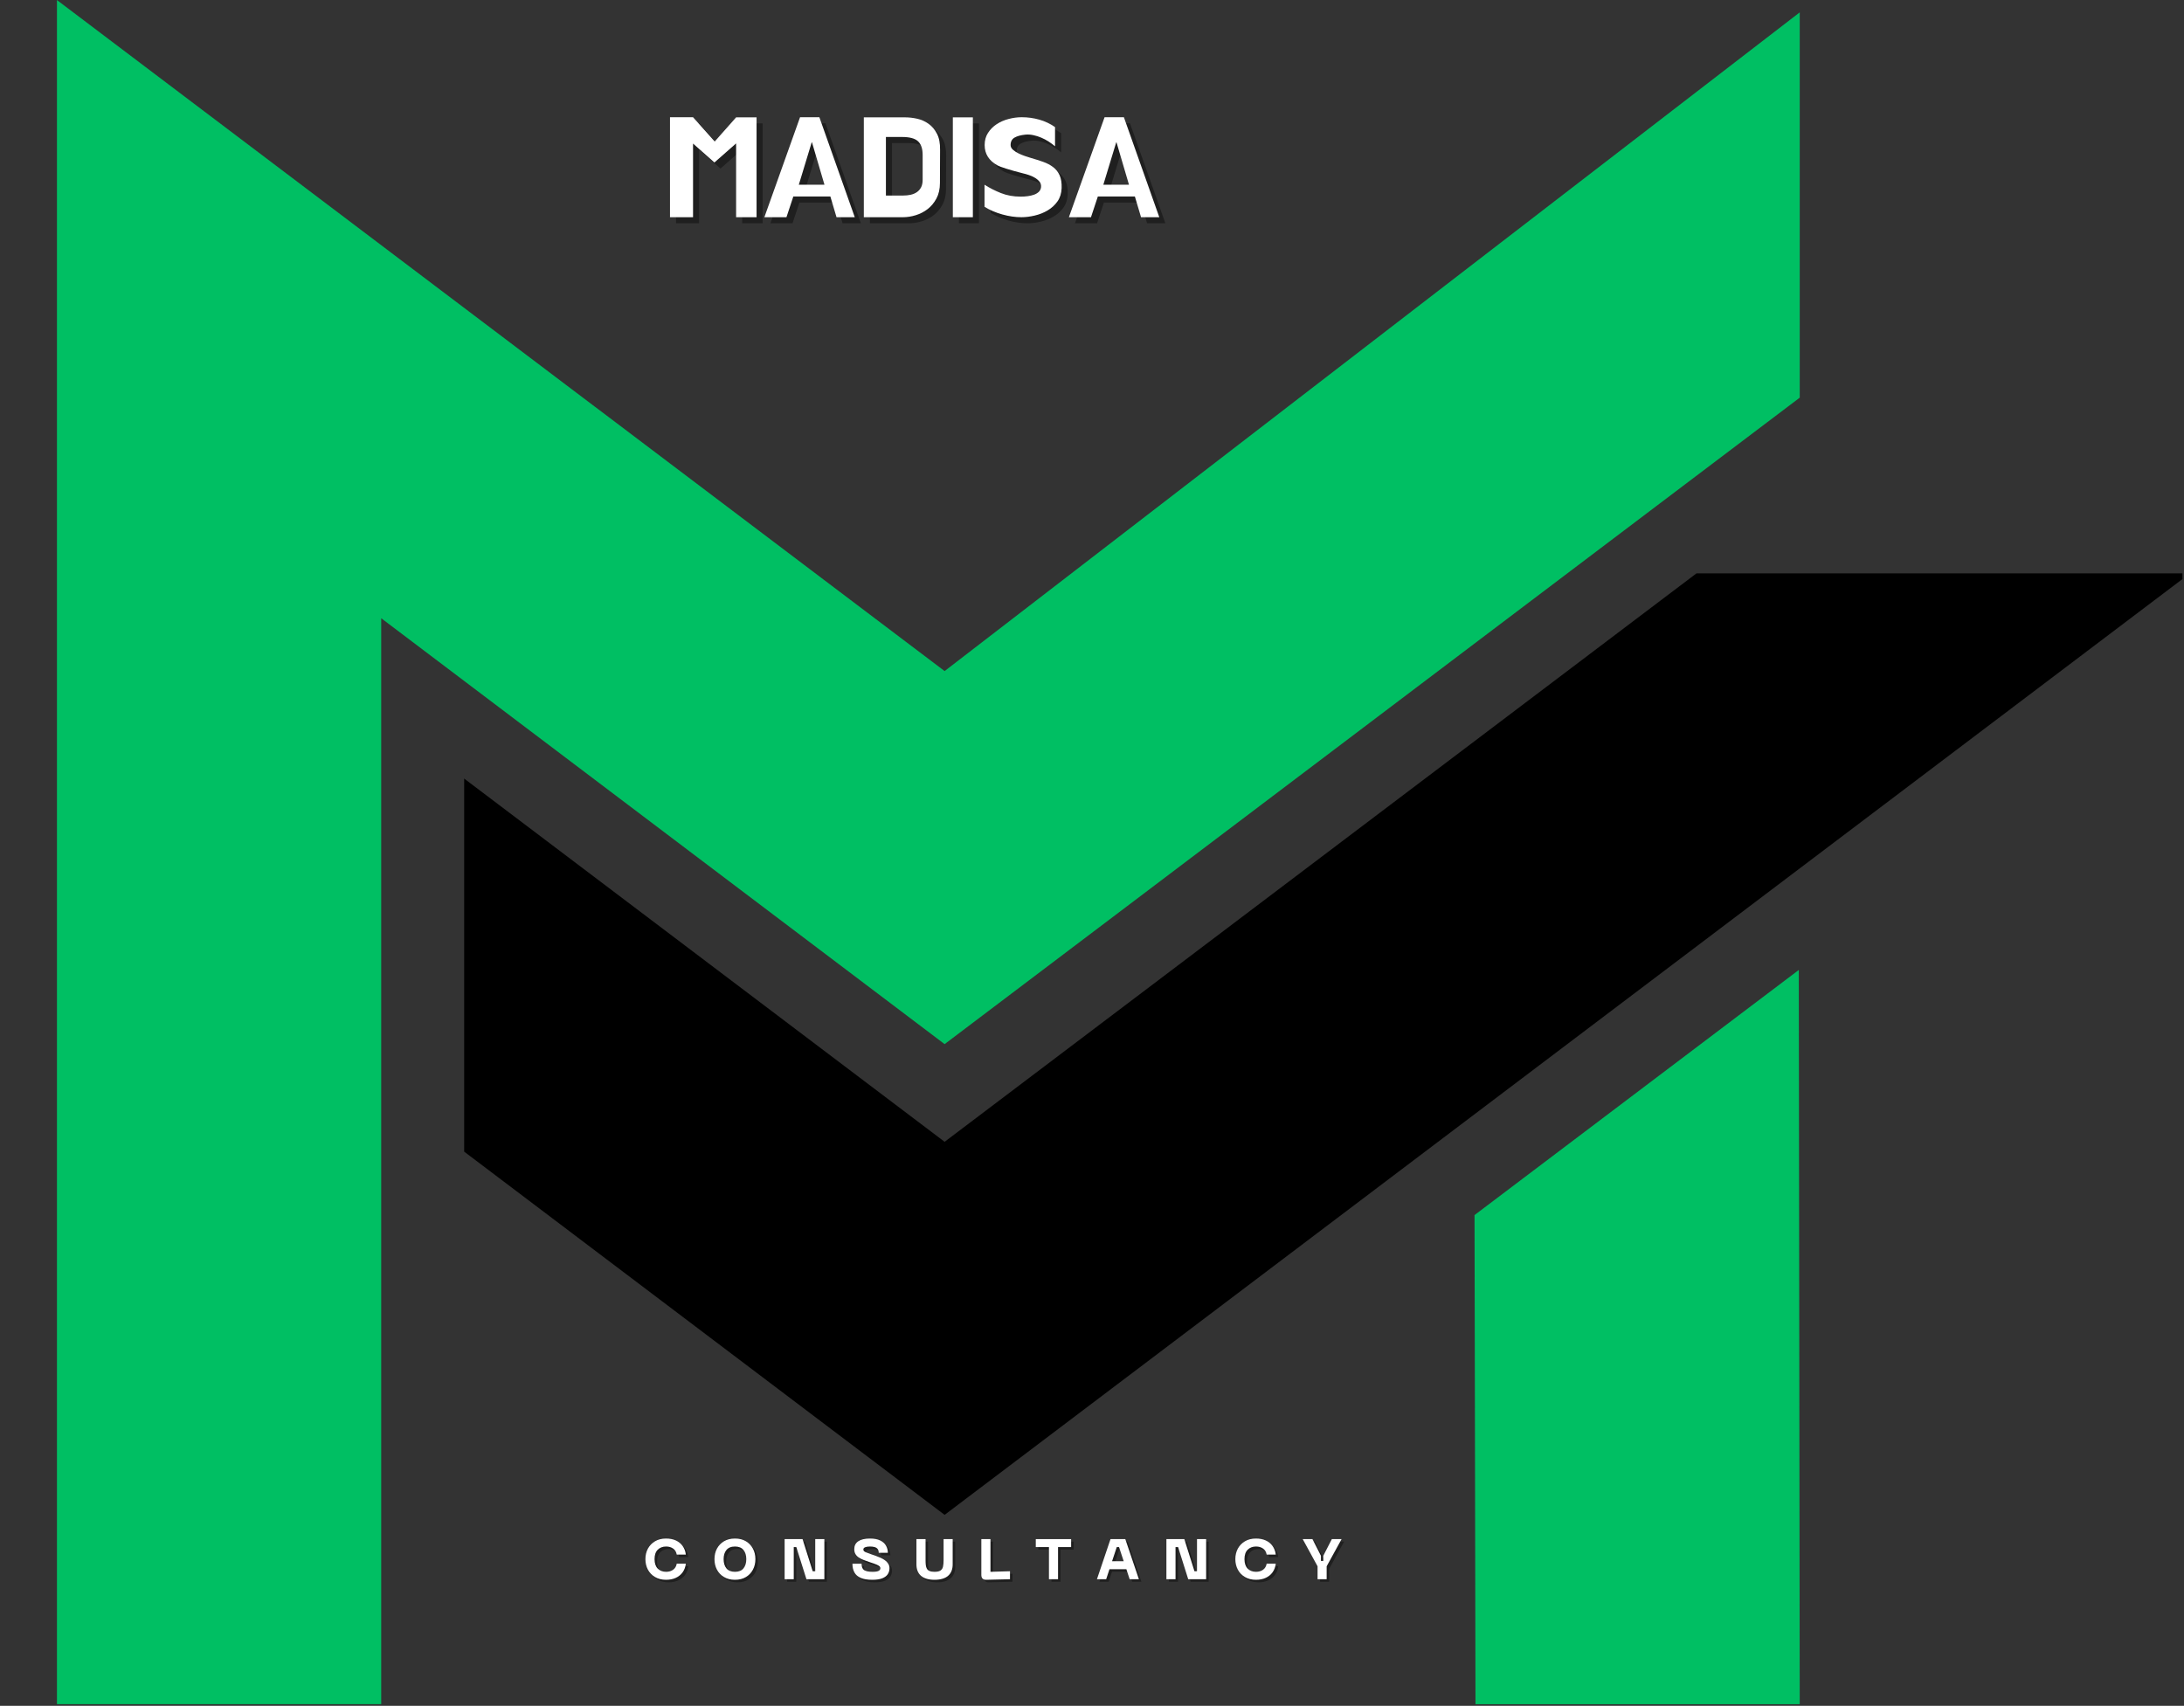 <svg xmlns="http://www.w3.org/2000/svg" xmlns:xlink="http://www.w3.org/1999/xlink" width="1366" zoomAndPan="magnify" viewBox="0 0 1024.5 800.25" height="1067" preserveAspectRatio="xMidYMid meet" version="1.0"><rect x="0" y="0" width="1024.5" height="800.25" fill="#333333" stroke="none"/><defs><g/><clipPath id="9511e0a9fe"><path d="M 26 0 L 845 0 L 845 799.5 L 26 799.5 Z M 26 0 " clip-rule="nonzero"/></clipPath><clipPath id="46160878e6"><path d="M 217 269 L 1023.77 269 L 1023.77 711 L 217 711 Z M 217 269 " clip-rule="nonzero"/></clipPath></defs><g clip-path="url(#9511e0a9fe)"><path fill="#00bf63" d="M 443.113 489.836 L 178.824 290.035 L 178.824 799.477 L 26.715 799.477 L 26.715 0.023 L 279.219 190.922 L 279.242 190.922 L 443.113 314.82 L 844.246 5.797 L 844.246 186.559 L 558.844 402.34 L 523.754 428.875 Z M 691.691 570.031 L 692.137 799.5 L 844.246 799.5 L 843.801 455.039 Z M 691.691 570.031 " fill-opacity="1" fill-rule="nonzero"/></g><g clip-path="url(#46160878e6)"><path fill="#000000" d="M 795.785 269 L 443.113 535.656 L 217.738 365.25 L 217.738 540.266 L 443.113 710.672 L 1027.277 269 Z M 795.785 269 " fill-opacity="1" fill-rule="nonzero"/></g><g fill="#000000" fill-opacity="0.4"><g transform="translate(314.82, 101.527)"><g><path d="M 33.328 -43.625 L 42.922 -43.625 L 42.922 3.219 L 33.328 3.219 L 33.328 -31.406 L 23.156 -22.453 L 13.125 -31.328 L 13.125 3.219 L 2.312 3.219 L 2.312 -43.688 L 13.125 -43.688 L 23.297 -32.297 Z M 33.328 -43.625 "/></g></g></g><g fill="#000000" fill-opacity="0.4"><g transform="translate(360.377, 101.527)"><g><path d="M 11.391 3.219 L 1.031 3.219 L 17.766 -43.688 L 26.828 -43.688 L 43.438 3.219 L 34.875 3.219 L 31.984 -6.5 L 14.609 -6.5 Z M 17.188 -12.031 L 29.219 -12.031 L 23.359 -31.922 L 23.234 -31.922 Z M 17.188 -12.031 "/></g></g></g><g fill="#000000" fill-opacity="0.4"><g transform="translate(405.42, 101.527)"><g><path d="M 2.641 -43.625 L 22.062 -43.625 C 23.863 -43.625 25.727 -43.41 27.656 -42.984 C 29.594 -42.555 31.363 -41.77 32.969 -40.625 C 34.582 -39.488 35.906 -37.938 36.938 -35.969 C 37.969 -34 38.457 -31.469 38.406 -28.375 L 38.344 -12.875 C 38.344 -10.039 37.797 -7.602 36.703 -5.562 C 35.609 -3.531 34.223 -1.867 32.547 -0.578 C 30.879 0.703 29.023 1.656 26.984 2.281 C 24.953 2.906 22.945 3.219 20.969 3.219 L 2.641 3.219 Z M 30.234 -26 C 30.234 -28.914 29.516 -31.047 28.078 -32.391 C 26.648 -33.742 24.156 -34.422 20.594 -34.422 L 13 -34.422 L 13 -6.953 L 21.172 -6.953 C 22.328 -6.953 23.453 -7.066 24.547 -7.297 C 25.641 -7.535 26.602 -7.93 27.438 -8.484 C 28.281 -9.047 28.957 -9.797 29.469 -10.734 C 29.977 -11.68 30.234 -12.883 30.234 -14.344 Z M 30.234 -26 "/></g></g></g><g fill="#000000" fill-opacity="0.4"><g transform="translate(446.537, 101.527)"><g><path d="M 12.672 3.219 L 3.281 3.219 L 3.281 -43.625 L 12.672 -43.625 Z M 12.672 3.219 "/></g></g></g><g fill="#000000" fill-opacity="0.4"><g transform="translate(462.301, 101.527)"><g><path d="M 2.375 -1.672 L 2.375 -12.031 C 4.695 -10.531 7.258 -9.223 10.062 -8.109 C 12.875 -6.992 15.953 -6.438 19.297 -6.438 C 20.461 -6.438 21.594 -6.508 22.688 -6.656 C 23.781 -6.812 24.766 -7.047 25.641 -7.359 C 26.516 -7.68 27.242 -8.117 27.828 -8.672 C 28.41 -9.234 28.766 -9.945 28.891 -10.812 C 29.016 -11.844 28.766 -12.734 28.141 -13.484 C 27.523 -14.234 26.766 -14.863 25.859 -15.375 C 24.961 -15.895 24.02 -16.312 23.031 -16.625 C 22.051 -16.945 21.238 -17.176 20.594 -17.312 C 17.25 -18.164 14.535 -18.926 12.453 -19.594 C 10.367 -20.258 9.023 -20.766 8.422 -21.109 C 4.43 -23.336 2.438 -26.508 2.438 -30.625 C 2.438 -32.812 2.961 -34.719 4.016 -36.344 C 5.066 -37.977 6.426 -39.344 8.094 -40.438 C 9.77 -41.531 11.641 -42.344 13.703 -42.875 C 15.766 -43.414 17.801 -43.688 19.812 -43.688 C 22.645 -43.688 25.391 -43.312 28.047 -42.562 C 30.711 -41.812 33.18 -40.645 35.453 -39.062 L 35.453 -30.047 C 34.555 -30.816 33.562 -31.555 32.469 -32.266 C 31.375 -32.973 30.223 -33.582 29.016 -34.094 C 27.816 -34.613 26.57 -35.008 25.281 -35.281 C 24 -35.562 22.734 -35.641 21.484 -35.516 C 19.391 -35.305 17.719 -34.848 16.469 -34.141 C 15.227 -33.43 14.609 -32.258 14.609 -30.625 C 14.609 -29.812 14.973 -29.082 15.703 -28.438 C 16.43 -27.789 17.297 -27.223 18.297 -26.734 C 19.305 -26.242 20.316 -25.828 21.328 -25.484 C 22.336 -25.141 23.145 -24.879 23.75 -24.703 C 25.938 -24.066 27.953 -23.426 29.797 -22.781 C 31.641 -22.133 33.223 -21.305 34.547 -20.297 C 35.879 -19.285 36.898 -18 37.609 -16.438 C 38.316 -14.875 38.629 -12.867 38.547 -10.422 C 38.453 -7.973 37.797 -5.891 36.578 -4.172 C 35.359 -2.461 33.828 -1.062 31.984 0.031 C 30.141 1.125 28.125 1.926 25.938 2.438 C 23.75 2.957 21.664 3.219 19.688 3.219 C 16.812 3.219 13.828 2.785 10.734 1.922 C 7.648 1.066 4.863 -0.129 2.375 -1.672 Z M 2.375 -1.672 "/></g></g></g><g fill="#000000" fill-opacity="0.4"><g transform="translate(503.225, 101.527)"><g><path d="M 11.391 3.219 L 1.031 3.219 L 17.766 -43.688 L 26.828 -43.688 L 43.438 3.219 L 34.875 3.219 L 31.984 -6.5 L 14.609 -6.5 Z M 17.188 -12.031 L 29.219 -12.031 L 23.359 -31.922 L 23.234 -31.922 Z M 17.188 -12.031 "/></g></g></g><g fill="#ffffff" fill-opacity="1"><g transform="translate(311.976, 98.683)"><g><path d="M 33.328 -43.625 L 42.922 -43.625 L 42.922 3.219 L 33.328 3.219 L 33.328 -31.406 L 23.156 -22.453 L 13.125 -31.328 L 13.125 3.219 L 2.312 3.219 L 2.312 -43.688 L 13.125 -43.688 L 23.297 -32.297 Z M 33.328 -43.625 "/></g></g></g><g fill="#ffffff" fill-opacity="1"><g transform="translate(357.533, 98.683)"><g><path d="M 11.391 3.219 L 1.031 3.219 L 17.766 -43.688 L 26.828 -43.688 L 43.438 3.219 L 34.875 3.219 L 31.984 -6.5 L 14.609 -6.5 Z M 17.188 -12.031 L 29.219 -12.031 L 23.359 -31.922 L 23.234 -31.922 Z M 17.188 -12.031 "/></g></g></g><g fill="#ffffff" fill-opacity="1"><g transform="translate(402.575, 98.683)"><g><path d="M 2.641 -43.625 L 22.062 -43.625 C 23.863 -43.625 25.727 -43.41 27.656 -42.984 C 29.594 -42.555 31.363 -41.77 32.969 -40.625 C 34.582 -39.488 35.906 -37.938 36.938 -35.969 C 37.969 -34 38.457 -31.469 38.406 -28.375 L 38.344 -12.875 C 38.344 -10.039 37.797 -7.602 36.703 -5.562 C 35.609 -3.531 34.223 -1.867 32.547 -0.578 C 30.879 0.703 29.023 1.656 26.984 2.281 C 24.953 2.906 22.945 3.219 20.969 3.219 L 2.641 3.219 Z M 30.234 -26 C 30.234 -28.914 29.516 -31.047 28.078 -32.391 C 26.648 -33.742 24.156 -34.422 20.594 -34.422 L 13 -34.422 L 13 -6.953 L 21.172 -6.953 C 22.328 -6.953 23.453 -7.066 24.547 -7.297 C 25.641 -7.535 26.602 -7.93 27.438 -8.484 C 28.281 -9.047 28.957 -9.797 29.469 -10.734 C 29.977 -11.68 30.234 -12.883 30.234 -14.344 Z M 30.234 -26 "/></g></g></g><g fill="#ffffff" fill-opacity="1"><g transform="translate(443.692, 98.683)"><g><path d="M 12.672 3.219 L 3.281 3.219 L 3.281 -43.625 L 12.672 -43.625 Z M 12.672 3.219 "/></g></g></g><g fill="#ffffff" fill-opacity="1"><g transform="translate(459.457, 98.683)"><g><path d="M 2.375 -1.672 L 2.375 -12.031 C 4.695 -10.531 7.258 -9.223 10.062 -8.109 C 12.875 -6.992 15.953 -6.438 19.297 -6.438 C 20.461 -6.438 21.594 -6.508 22.688 -6.656 C 23.781 -6.812 24.766 -7.047 25.641 -7.359 C 26.516 -7.68 27.242 -8.117 27.828 -8.672 C 28.41 -9.234 28.766 -9.945 28.891 -10.812 C 29.016 -11.844 28.766 -12.734 28.141 -13.484 C 27.523 -14.234 26.766 -14.863 25.859 -15.375 C 24.961 -15.895 24.02 -16.312 23.031 -16.625 C 22.051 -16.945 21.238 -17.176 20.594 -17.312 C 17.25 -18.164 14.535 -18.926 12.453 -19.594 C 10.367 -20.258 9.023 -20.766 8.422 -21.109 C 4.43 -23.336 2.438 -26.508 2.438 -30.625 C 2.438 -32.812 2.961 -34.719 4.016 -36.344 C 5.066 -37.977 6.426 -39.344 8.094 -40.438 C 9.77 -41.531 11.641 -42.344 13.703 -42.875 C 15.766 -43.414 17.801 -43.688 19.812 -43.688 C 22.645 -43.688 25.391 -43.312 28.047 -42.562 C 30.711 -41.812 33.18 -40.645 35.453 -39.062 L 35.453 -30.047 C 34.555 -30.816 33.562 -31.555 32.469 -32.266 C 31.375 -32.973 30.223 -33.582 29.016 -34.094 C 27.816 -34.613 26.57 -35.008 25.281 -35.281 C 24 -35.562 22.734 -35.641 21.484 -35.516 C 19.391 -35.305 17.719 -34.848 16.469 -34.141 C 15.227 -33.43 14.609 -32.258 14.609 -30.625 C 14.609 -29.812 14.973 -29.082 15.703 -28.438 C 16.43 -27.789 17.297 -27.223 18.297 -26.734 C 19.305 -26.242 20.316 -25.828 21.328 -25.484 C 22.336 -25.141 23.145 -24.879 23.75 -24.703 C 25.938 -24.066 27.953 -23.426 29.797 -22.781 C 31.641 -22.133 33.223 -21.305 34.547 -20.297 C 35.879 -19.285 36.898 -18 37.609 -16.438 C 38.316 -14.875 38.629 -12.867 38.547 -10.422 C 38.453 -7.973 37.797 -5.891 36.578 -4.172 C 35.359 -2.461 33.828 -1.062 31.984 0.031 C 30.141 1.125 28.125 1.926 25.938 2.438 C 23.75 2.957 21.664 3.219 19.688 3.219 C 16.812 3.219 13.828 2.785 10.734 1.922 C 7.648 1.066 4.863 -0.129 2.375 -1.672 Z M 2.375 -1.672 "/></g></g></g><g fill="#ffffff" fill-opacity="1"><g transform="translate(500.381, 98.683)"><g><path d="M 11.391 3.219 L 1.031 3.219 L 17.766 -43.688 L 26.828 -43.688 L 43.438 3.219 L 34.875 3.219 L 31.984 -6.5 L 14.609 -6.5 Z M 17.188 -12.031 L 29.219 -12.031 L 23.359 -31.922 L 23.234 -31.922 Z M 17.188 -12.031 "/></g></g></g><g fill="#000000" fill-opacity="0.4"><g transform="translate(302.616, 742.039)"><g><path d="M 1.328 -9.422 C 1.328 -11.254 1.719 -12.895 2.5 -14.344 C 3.289 -15.789 4.406 -16.941 5.844 -17.797 C 7.281 -18.648 9 -19.078 11 -19.078 C 12.758 -19.078 14.297 -18.773 15.609 -18.172 C 16.93 -17.566 17.992 -16.695 18.797 -15.562 C 19.609 -14.438 20.102 -13.102 20.281 -11.562 L 16.016 -11.562 C 15.797 -12.801 15.234 -13.738 14.328 -14.375 C 13.422 -15.02 12.328 -15.344 11.047 -15.344 C 9.41 -15.344 8.094 -14.836 7.094 -13.828 C 6.102 -12.828 5.609 -11.359 5.609 -9.422 C 5.609 -7.484 6.102 -6.004 7.094 -4.984 C 8.094 -3.973 9.41 -3.469 11.047 -3.469 C 12.328 -3.469 13.422 -3.789 14.328 -4.438 C 15.234 -5.094 15.797 -6.039 16.016 -7.281 L 20.281 -7.281 C 20.102 -5.738 19.609 -4.398 18.797 -3.266 C 17.992 -2.141 16.93 -1.27 15.609 -0.656 C 14.297 -0.039 12.758 0.266 11 0.266 C 9 0.266 7.281 -0.16 5.844 -1.016 C 4.406 -1.867 3.289 -3.023 2.5 -4.484 C 1.719 -5.941 1.328 -7.586 1.328 -9.422 Z M 1.328 -9.422 "/></g></g></g><g fill="#000000" fill-opacity="0.4"><g transform="translate(335.012, 742.039)"><g><path d="M 1.328 -9.422 C 1.328 -11.254 1.711 -12.895 2.484 -14.344 C 3.266 -15.789 4.367 -16.941 5.797 -17.797 C 7.234 -18.648 8.945 -19.078 10.938 -19.078 C 12.938 -19.078 14.645 -18.648 16.062 -17.797 C 17.488 -16.941 18.586 -15.789 19.359 -14.344 C 20.129 -12.895 20.516 -11.254 20.516 -9.422 C 20.516 -7.586 20.129 -5.941 19.359 -4.484 C 18.586 -3.023 17.488 -1.867 16.062 -1.016 C 14.645 -0.16 12.938 0.266 10.938 0.266 C 8.945 0.266 7.234 -0.16 5.797 -1.016 C 4.367 -1.867 3.266 -3.023 2.484 -4.484 C 1.711 -5.941 1.328 -7.586 1.328 -9.422 Z M 5.609 -9.422 C 5.609 -7.609 6.051 -6.16 6.938 -5.078 C 7.82 -4.004 9.156 -3.469 10.938 -3.469 C 12.719 -3.469 14.047 -4.004 14.922 -5.078 C 15.805 -6.16 16.25 -7.609 16.25 -9.422 C 16.25 -11.211 15.805 -12.645 14.922 -13.719 C 14.047 -14.801 12.719 -15.344 10.938 -15.344 C 9.156 -15.344 7.82 -14.801 6.938 -13.719 C 6.051 -12.645 5.609 -11.211 5.609 -9.422 Z M 5.609 -9.422 "/></g></g></g><g fill="#000000" fill-opacity="0.4"><g transform="translate(367.648, 742.039)"><g><path d="M 15.953 -3.734 L 15.953 -18.812 L 20.234 -18.812 L 20.234 0 L 11.828 0 L 7.078 -15.078 L 5.875 -15.078 L 5.875 0 L 1.594 0 L 1.594 -18.812 L 10 -18.812 L 14.766 -3.734 Z M 15.953 -3.734 "/></g></g></g><g fill="#000000" fill-opacity="0.4"><g transform="translate(400.258, 742.039)"><g><path d="M 18.172 -5.172 C 18.172 -4.109 17.898 -3.164 17.359 -2.344 C 16.816 -1.531 15.957 -0.891 14.781 -0.422 C 13.613 0.035 12.055 0.266 10.109 0.266 C 7.848 0.266 6.035 -0.031 4.672 -0.625 C 3.316 -1.219 2.332 -2.078 1.719 -3.203 C 1.102 -4.328 0.797 -5.68 0.797 -7.266 L 5.078 -7.266 C 5.078 -5.816 5.473 -4.82 6.266 -4.281 C 7.055 -3.738 8.383 -3.469 10.25 -3.469 C 11.613 -3.469 12.562 -3.617 13.094 -3.922 C 13.633 -4.223 13.906 -4.625 13.906 -5.125 C 13.906 -5.582 13.672 -5.969 13.203 -6.281 C 12.742 -6.594 12.133 -6.883 11.375 -7.156 C 10.625 -7.438 9.785 -7.727 8.859 -8.031 C 7.859 -8.375 6.922 -8.707 6.047 -9.031 C 5.18 -9.363 4.422 -9.75 3.766 -10.188 C 3.109 -10.633 2.594 -11.172 2.219 -11.797 C 1.844 -12.422 1.656 -13.195 1.656 -14.125 C 1.656 -15.719 2.281 -16.941 3.531 -17.797 C 4.789 -18.648 6.629 -19.078 9.047 -19.078 C 10.961 -19.078 12.539 -18.781 13.781 -18.188 C 15.02 -17.594 15.93 -16.789 16.516 -15.781 C 17.109 -14.781 17.406 -13.656 17.406 -12.406 L 13.125 -12.406 C 13.125 -13.176 12.945 -13.773 12.594 -14.203 C 12.238 -14.629 11.754 -14.926 11.141 -15.094 C 10.523 -15.258 9.828 -15.344 9.047 -15.344 C 8.086 -15.344 7.328 -15.227 6.766 -15 C 6.203 -14.781 5.922 -14.43 5.922 -13.953 C 5.922 -13.672 6 -13.43 6.156 -13.234 C 6.32 -13.035 6.656 -12.828 7.156 -12.609 C 7.656 -12.391 8.398 -12.109 9.391 -11.766 C 10.086 -11.535 10.832 -11.281 11.625 -11 C 12.414 -10.727 13.195 -10.414 13.969 -10.062 C 14.738 -9.719 15.441 -9.316 16.078 -8.859 C 16.711 -8.398 17.219 -7.867 17.594 -7.266 C 17.977 -6.66 18.172 -5.961 18.172 -5.172 Z M 18.172 -5.172 "/></g></g></g><g fill="#000000" fill-opacity="0.4"><g transform="translate(430.012, 742.039)"><g><path d="M 1.062 -6.984 L 1.062 -18.812 L 5.344 -18.812 L 5.344 -8.891 C 5.344 -8.047 5.379 -7.289 5.453 -6.625 C 5.535 -5.957 5.707 -5.391 5.969 -4.922 C 6.238 -4.453 6.66 -4.094 7.234 -3.844 C 7.805 -3.594 8.578 -3.469 9.547 -3.469 C 10.867 -3.469 11.828 -3.688 12.422 -4.125 C 13.016 -4.562 13.391 -5.18 13.547 -5.984 C 13.711 -6.797 13.797 -7.766 13.797 -8.891 L 13.797 -18.812 L 18.062 -18.812 L 18.062 -6.984 C 18.062 -4.641 17.344 -2.844 15.906 -1.594 C 14.469 -0.352 12.348 0.266 9.547 0.266 C 6.754 0.266 4.641 -0.352 3.203 -1.594 C 1.773 -2.844 1.062 -4.641 1.062 -6.984 Z M 1.062 -6.984 "/></g></g></g><g fill="#000000" fill-opacity="0.4"><g transform="translate(459.927, 742.039)"><g><path d="M 15.031 0 L 3.891 0.266 C 3.16 0.285 2.594 0.102 2.188 -0.281 C 1.789 -0.676 1.594 -1.238 1.594 -1.969 L 1.594 -18.812 L 5.875 -18.812 L 5.875 -3.469 L 15.031 -3.734 Z M 15.031 0 "/></g></g></g><g fill="#000000" fill-opacity="0.4"><g transform="translate(486.266, 742.039)"><g><path d="M 0.797 -18.812 L 17.375 -18.812 L 17.375 -15.078 L 11.234 -15.078 L 11.234 0 L 6.969 0 L 6.969 -15.078 L 0.797 -15.078 Z M 0.797 -18.812 "/></g></g></g><g fill="#000000" fill-opacity="0.4"><g transform="translate(515.22, 742.039)"><g><path d="M 20.203 0 L 15.875 0 L 14.328 -4.703 L 6.406 -4.703 L 4.859 0 L 0.531 0 L 6.891 -18.812 L 13.828 -18.812 Z M 9.828 -15.078 L 7.625 -8.438 L 13.078 -8.438 L 10.891 -15.078 Z M 9.828 -15.078 "/></g></g></g><g fill="#000000" fill-opacity="0.4"><g transform="translate(546.736, 742.039)"><g><path d="M 15.953 -3.734 L 15.953 -18.812 L 20.234 -18.812 L 20.234 0 L 11.828 0 L 7.078 -15.078 L 5.875 -15.078 L 5.875 0 L 1.594 0 L 1.594 -18.812 L 10 -18.812 L 14.766 -3.734 Z M 15.953 -3.734 "/></g></g></g><g fill="#000000" fill-opacity="0.4"><g transform="translate(579.346, 742.039)"><g><path d="M 1.328 -9.422 C 1.328 -11.254 1.719 -12.895 2.5 -14.344 C 3.289 -15.789 4.406 -16.941 5.844 -17.797 C 7.281 -18.648 9 -19.078 11 -19.078 C 12.758 -19.078 14.297 -18.773 15.609 -18.172 C 16.93 -17.566 17.992 -16.695 18.797 -15.562 C 19.609 -14.438 20.102 -13.102 20.281 -11.562 L 16.016 -11.562 C 15.797 -12.801 15.234 -13.738 14.328 -14.375 C 13.422 -15.02 12.328 -15.344 11.047 -15.344 C 9.41 -15.344 8.094 -14.836 7.094 -13.828 C 6.102 -12.828 5.609 -11.359 5.609 -9.422 C 5.609 -7.484 6.102 -6.004 7.094 -4.984 C 8.094 -3.973 9.41 -3.469 11.047 -3.469 C 12.328 -3.469 13.422 -3.789 14.328 -4.438 C 15.234 -5.094 15.797 -6.039 16.016 -7.281 L 20.281 -7.281 C 20.102 -5.738 19.609 -4.398 18.797 -3.266 C 17.992 -2.141 16.93 -1.27 15.609 -0.656 C 14.297 -0.039 12.758 0.266 11 0.266 C 9 0.266 7.281 -0.16 5.844 -1.016 C 4.406 -1.867 3.289 -3.023 2.5 -4.484 C 1.719 -5.941 1.328 -7.586 1.328 -9.422 Z M 1.328 -9.422 "/></g></g></g><g fill="#000000" fill-opacity="0.4"><g transform="translate(611.742, 742.039)"><g><path d="M 10.172 -10.969 L 14.203 -18.812 L 18.766 -18.812 L 11.766 -6.062 L 11.766 0 L 7.5 0 L 7.5 -6.062 L 0.531 -18.812 L 5.094 -18.812 L 9.094 -10.969 L 9.094 -8.562 L 10.172 -8.562 Z M 10.172 -10.969 "/></g></g></g><g fill="#ffffff" fill-opacity="1"><g transform="translate(301.436, 740.859)"><g><path d="M 1.328 -9.422 C 1.328 -11.254 1.719 -12.895 2.5 -14.344 C 3.289 -15.789 4.406 -16.941 5.844 -17.797 C 7.281 -18.648 9 -19.078 11 -19.078 C 12.758 -19.078 14.297 -18.773 15.609 -18.172 C 16.93 -17.566 17.992 -16.695 18.797 -15.562 C 19.609 -14.438 20.102 -13.102 20.281 -11.562 L 16.016 -11.562 C 15.797 -12.801 15.234 -13.738 14.328 -14.375 C 13.422 -15.02 12.328 -15.344 11.047 -15.344 C 9.41 -15.344 8.094 -14.836 7.094 -13.828 C 6.102 -12.828 5.609 -11.359 5.609 -9.422 C 5.609 -7.484 6.102 -6.004 7.094 -4.984 C 8.094 -3.973 9.41 -3.469 11.047 -3.469 C 12.328 -3.469 13.422 -3.789 14.328 -4.438 C 15.234 -5.094 15.797 -6.039 16.016 -7.281 L 20.281 -7.281 C 20.102 -5.738 19.609 -4.398 18.797 -3.266 C 17.992 -2.141 16.93 -1.27 15.609 -0.656 C 14.297 -0.039 12.758 0.266 11 0.266 C 9 0.266 7.281 -0.16 5.844 -1.016 C 4.406 -1.867 3.289 -3.023 2.5 -4.484 C 1.719 -5.941 1.328 -7.586 1.328 -9.422 Z M 1.328 -9.422 "/></g></g></g><g fill="#ffffff" fill-opacity="1"><g transform="translate(333.833, 740.859)"><g><path d="M 1.328 -9.422 C 1.328 -11.254 1.711 -12.895 2.484 -14.344 C 3.266 -15.789 4.367 -16.941 5.797 -17.797 C 7.234 -18.648 8.945 -19.078 10.938 -19.078 C 12.938 -19.078 14.645 -18.648 16.062 -17.797 C 17.488 -16.941 18.586 -15.789 19.359 -14.344 C 20.129 -12.895 20.516 -11.254 20.516 -9.422 C 20.516 -7.586 20.129 -5.941 19.359 -4.484 C 18.586 -3.023 17.488 -1.867 16.062 -1.016 C 14.645 -0.16 12.938 0.266 10.938 0.266 C 8.945 0.266 7.234 -0.16 5.797 -1.016 C 4.367 -1.867 3.266 -3.023 2.484 -4.484 C 1.711 -5.941 1.328 -7.586 1.328 -9.422 Z M 5.609 -9.422 C 5.609 -7.609 6.051 -6.16 6.938 -5.078 C 7.82 -4.004 9.156 -3.469 10.938 -3.469 C 12.719 -3.469 14.047 -4.004 14.922 -5.078 C 15.805 -6.16 16.25 -7.609 16.25 -9.422 C 16.25 -11.211 15.805 -12.645 14.922 -13.719 C 14.047 -14.801 12.719 -15.344 10.938 -15.344 C 9.156 -15.344 7.82 -14.801 6.938 -13.719 C 6.051 -12.645 5.609 -11.211 5.609 -9.422 Z M 5.609 -9.422 "/></g></g></g><g fill="#ffffff" fill-opacity="1"><g transform="translate(366.469, 740.859)"><g><path d="M 15.953 -3.734 L 15.953 -18.812 L 20.234 -18.812 L 20.234 0 L 11.828 0 L 7.078 -15.078 L 5.875 -15.078 L 5.875 0 L 1.594 0 L 1.594 -18.812 L 10 -18.812 L 14.766 -3.734 Z M 15.953 -3.734 "/></g></g></g><g fill="#ffffff" fill-opacity="1"><g transform="translate(399.078, 740.859)"><g><path d="M 18.172 -5.172 C 18.172 -4.109 17.898 -3.164 17.359 -2.344 C 16.816 -1.531 15.957 -0.891 14.781 -0.422 C 13.613 0.035 12.055 0.266 10.109 0.266 C 7.848 0.266 6.035 -0.031 4.672 -0.625 C 3.316 -1.219 2.332 -2.078 1.719 -3.203 C 1.102 -4.328 0.797 -5.68 0.797 -7.266 L 5.078 -7.266 C 5.078 -5.816 5.473 -4.82 6.266 -4.281 C 7.055 -3.738 8.383 -3.469 10.25 -3.469 C 11.613 -3.469 12.562 -3.617 13.094 -3.922 C 13.633 -4.223 13.906 -4.625 13.906 -5.125 C 13.906 -5.582 13.672 -5.969 13.203 -6.281 C 12.742 -6.594 12.133 -6.883 11.375 -7.156 C 10.625 -7.438 9.785 -7.727 8.859 -8.031 C 7.859 -8.375 6.922 -8.707 6.047 -9.031 C 5.18 -9.363 4.422 -9.75 3.766 -10.188 C 3.109 -10.633 2.594 -11.172 2.219 -11.797 C 1.844 -12.422 1.656 -13.195 1.656 -14.125 C 1.656 -15.719 2.281 -16.941 3.531 -17.797 C 4.789 -18.648 6.629 -19.078 9.047 -19.078 C 10.961 -19.078 12.539 -18.781 13.781 -18.188 C 15.02 -17.594 15.93 -16.789 16.516 -15.781 C 17.109 -14.781 17.406 -13.656 17.406 -12.406 L 13.125 -12.406 C 13.125 -13.176 12.945 -13.773 12.594 -14.203 C 12.238 -14.629 11.754 -14.926 11.141 -15.094 C 10.523 -15.258 9.828 -15.344 9.047 -15.344 C 8.086 -15.344 7.328 -15.227 6.766 -15 C 6.203 -14.781 5.922 -14.43 5.922 -13.953 C 5.922 -13.672 6 -13.43 6.156 -13.234 C 6.32 -13.035 6.656 -12.828 7.156 -12.609 C 7.656 -12.391 8.398 -12.109 9.391 -11.766 C 10.086 -11.535 10.832 -11.281 11.625 -11 C 12.414 -10.727 13.195 -10.414 13.969 -10.062 C 14.738 -9.719 15.441 -9.316 16.078 -8.859 C 16.711 -8.398 17.219 -7.867 17.594 -7.266 C 17.977 -6.66 18.172 -5.961 18.172 -5.172 Z M 18.172 -5.172 "/></g></g></g><g fill="#ffffff" fill-opacity="1"><g transform="translate(428.833, 740.859)"><g><path d="M 1.062 -6.984 L 1.062 -18.812 L 5.344 -18.812 L 5.344 -8.891 C 5.344 -8.047 5.379 -7.289 5.453 -6.625 C 5.535 -5.957 5.707 -5.391 5.969 -4.922 C 6.238 -4.453 6.66 -4.094 7.234 -3.844 C 7.805 -3.594 8.578 -3.469 9.547 -3.469 C 10.867 -3.469 11.828 -3.688 12.422 -4.125 C 13.016 -4.562 13.391 -5.18 13.547 -5.984 C 13.711 -6.797 13.797 -7.766 13.797 -8.891 L 13.797 -18.812 L 18.062 -18.812 L 18.062 -6.984 C 18.062 -4.641 17.344 -2.844 15.906 -1.594 C 14.469 -0.352 12.348 0.266 9.547 0.266 C 6.754 0.266 4.641 -0.352 3.203 -1.594 C 1.773 -2.844 1.062 -4.641 1.062 -6.984 Z M 1.062 -6.984 "/></g></g></g><g fill="#ffffff" fill-opacity="1"><g transform="translate(458.748, 740.859)"><g><path d="M 15.031 0 L 3.891 0.266 C 3.16 0.285 2.594 0.102 2.188 -0.281 C 1.789 -0.676 1.594 -1.238 1.594 -1.969 L 1.594 -18.812 L 5.875 -18.812 L 5.875 -3.469 L 15.031 -3.734 Z M 15.031 0 "/></g></g></g><g fill="#ffffff" fill-opacity="1"><g transform="translate(485.087, 740.859)"><g><path d="M 0.797 -18.812 L 17.375 -18.812 L 17.375 -15.078 L 11.234 -15.078 L 11.234 0 L 6.969 0 L 6.969 -15.078 L 0.797 -15.078 Z M 0.797 -18.812 "/></g></g></g><g fill="#ffffff" fill-opacity="1"><g transform="translate(514.041, 740.859)"><g><path d="M 20.203 0 L 15.875 0 L 14.328 -4.703 L 6.406 -4.703 L 4.859 0 L 0.531 0 L 6.891 -18.812 L 13.828 -18.812 Z M 9.828 -15.078 L 7.625 -8.438 L 13.078 -8.438 L 10.891 -15.078 Z M 9.828 -15.078 "/></g></g></g><g fill="#ffffff" fill-opacity="1"><g transform="translate(545.556, 740.859)"><g><path d="M 15.953 -3.734 L 15.953 -18.812 L 20.234 -18.812 L 20.234 0 L 11.828 0 L 7.078 -15.078 L 5.875 -15.078 L 5.875 0 L 1.594 0 L 1.594 -18.812 L 10 -18.812 L 14.766 -3.734 Z M 15.953 -3.734 "/></g></g></g><g fill="#ffffff" fill-opacity="1"><g transform="translate(578.166, 740.859)"><g><path d="M 1.328 -9.422 C 1.328 -11.254 1.719 -12.895 2.5 -14.344 C 3.289 -15.789 4.406 -16.941 5.844 -17.797 C 7.281 -18.648 9 -19.078 11 -19.078 C 12.758 -19.078 14.297 -18.773 15.609 -18.172 C 16.93 -17.566 17.992 -16.695 18.797 -15.562 C 19.609 -14.438 20.102 -13.102 20.281 -11.562 L 16.016 -11.562 C 15.797 -12.801 15.234 -13.738 14.328 -14.375 C 13.422 -15.02 12.328 -15.344 11.047 -15.344 C 9.41 -15.344 8.094 -14.836 7.094 -13.828 C 6.102 -12.828 5.609 -11.359 5.609 -9.422 C 5.609 -7.484 6.102 -6.004 7.094 -4.984 C 8.094 -3.973 9.41 -3.469 11.047 -3.469 C 12.328 -3.469 13.422 -3.789 14.328 -4.438 C 15.234 -5.094 15.797 -6.039 16.016 -7.281 L 20.281 -7.281 C 20.102 -5.738 19.609 -4.398 18.797 -3.266 C 17.992 -2.141 16.93 -1.27 15.609 -0.656 C 14.297 -0.039 12.758 0.266 11 0.266 C 9 0.266 7.281 -0.16 5.844 -1.016 C 4.406 -1.867 3.289 -3.023 2.5 -4.484 C 1.719 -5.941 1.328 -7.586 1.328 -9.422 Z M 1.328 -9.422 "/></g></g></g><g fill="#ffffff" fill-opacity="1"><g transform="translate(610.562, 740.859)"><g><path d="M 10.172 -10.969 L 14.203 -18.812 L 18.766 -18.812 L 11.766 -6.062 L 11.766 0 L 7.5 0 L 7.5 -6.062 L 0.531 -18.812 L 5.094 -18.812 L 9.094 -10.969 L 9.094 -8.562 L 10.172 -8.562 Z M 10.172 -10.969 "/></g></g></g></svg>